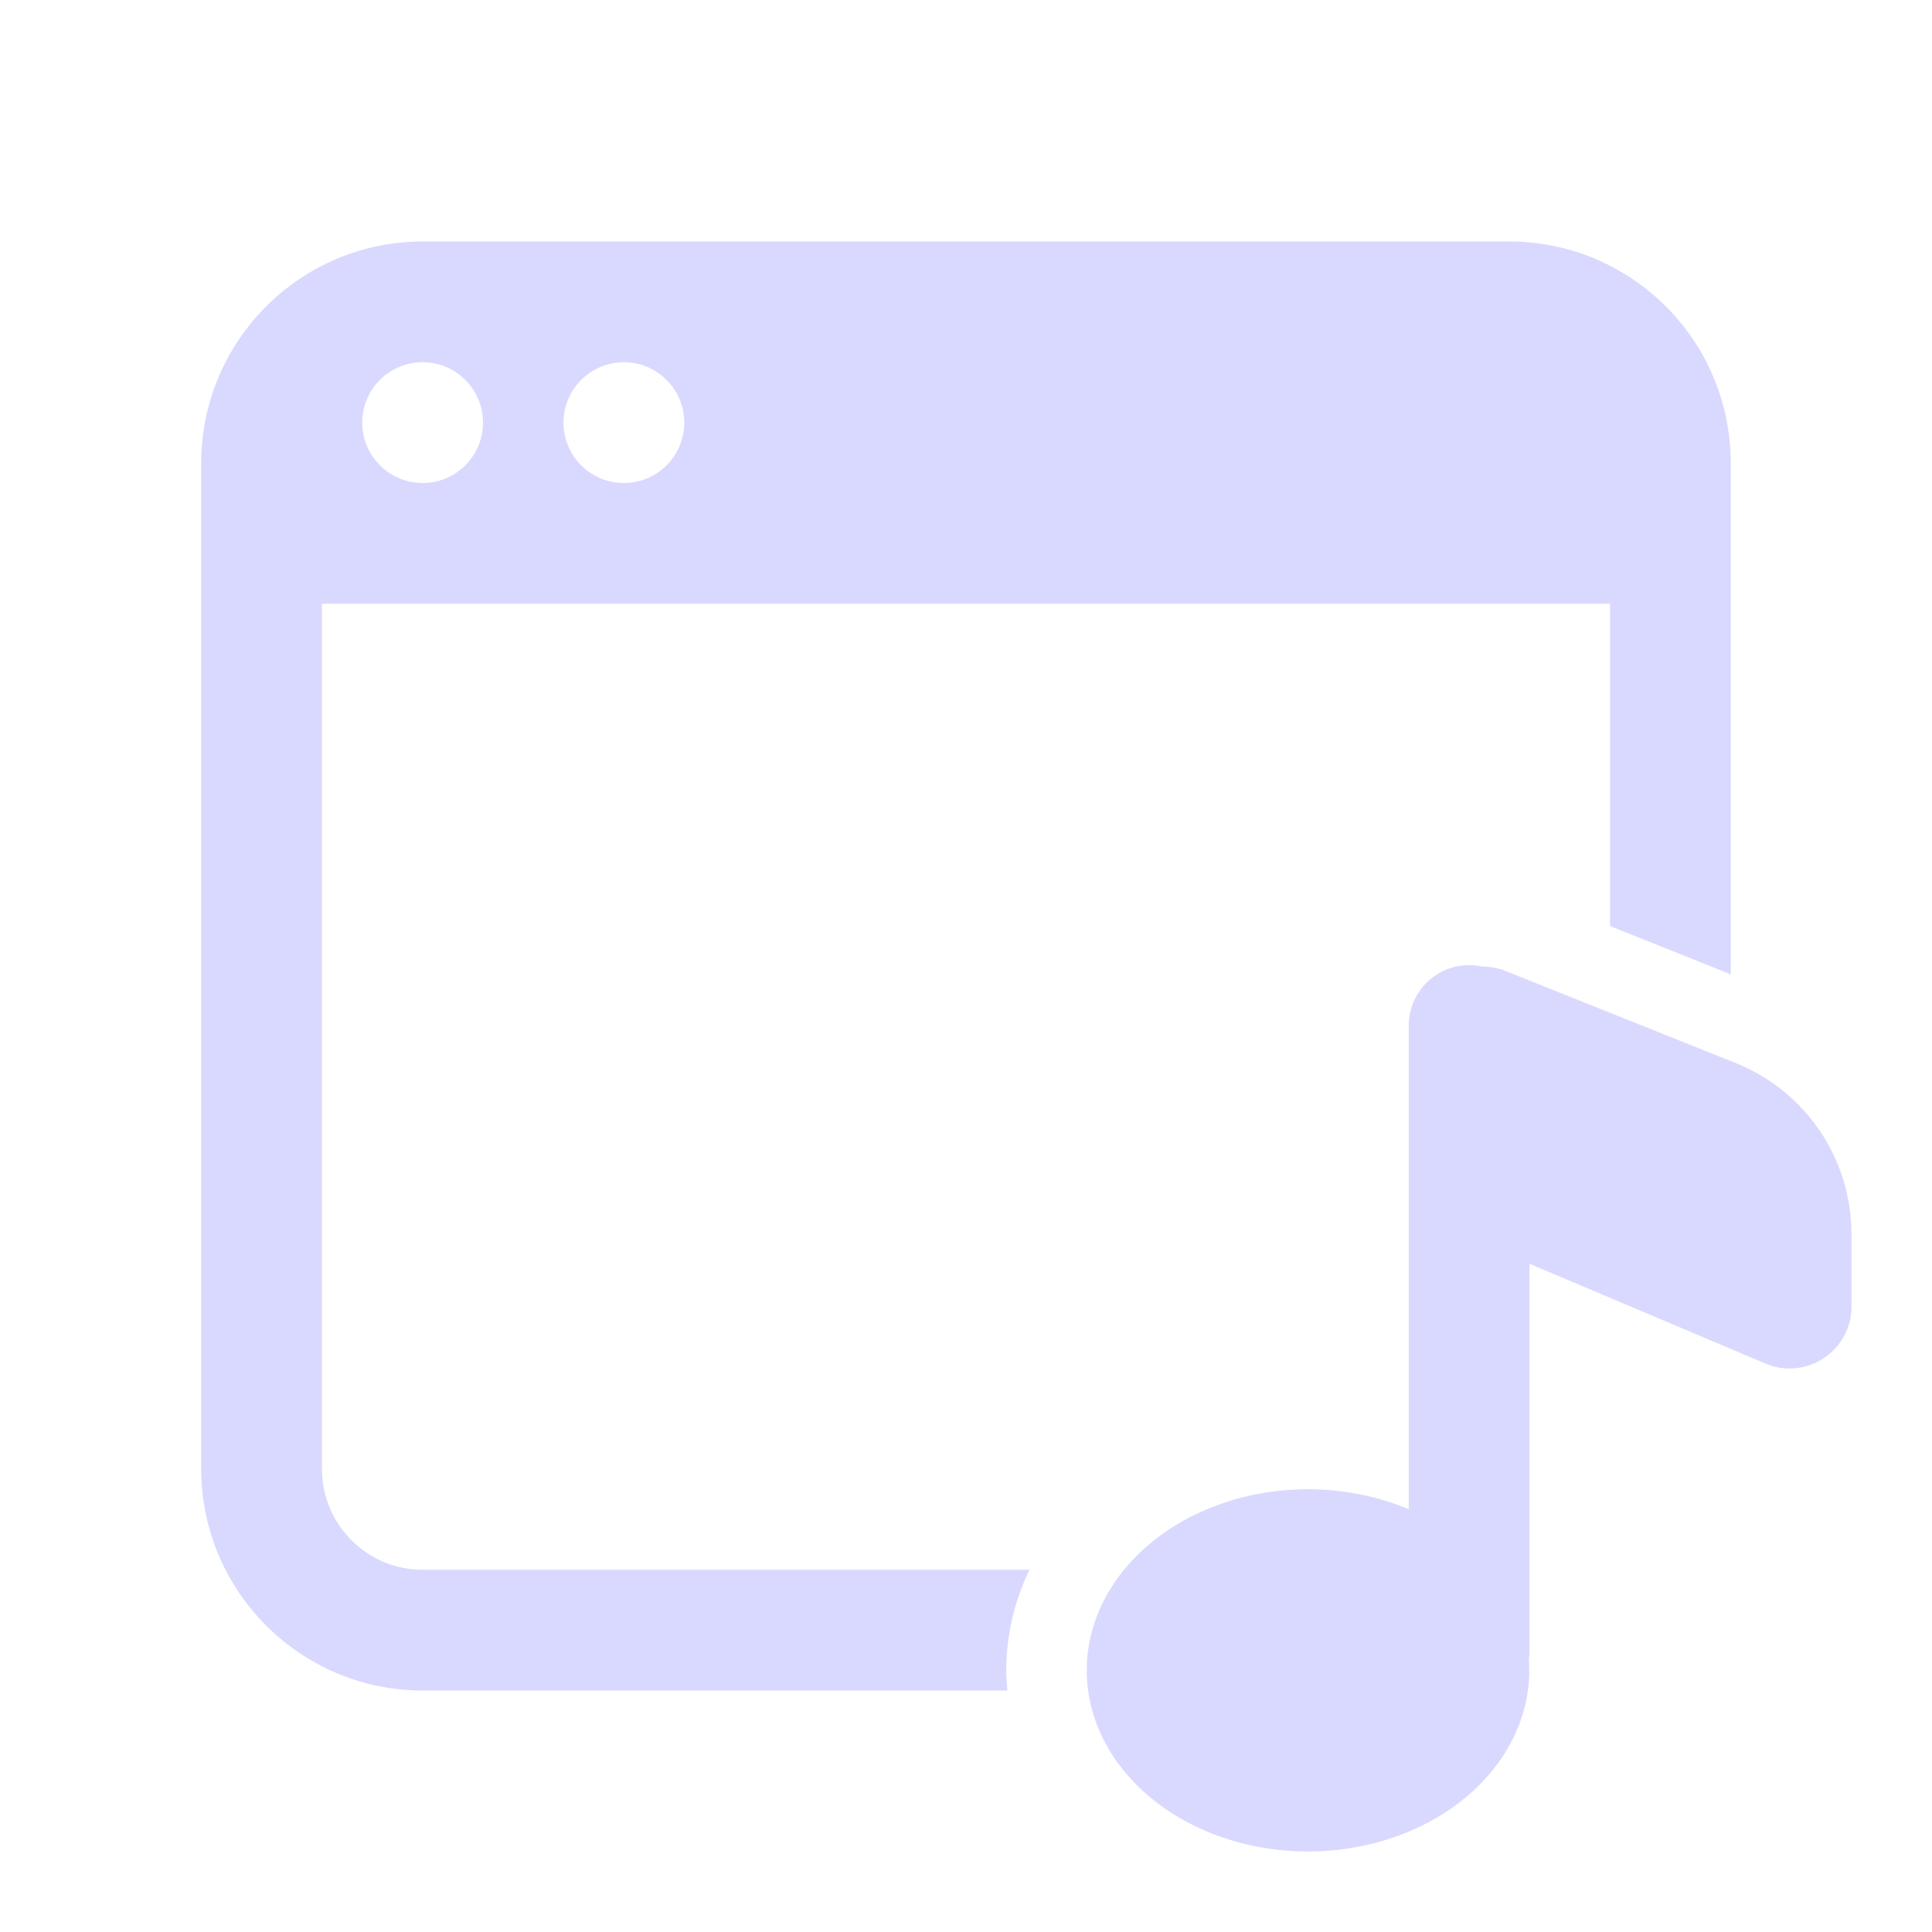 <svg xmlns="http://www.w3.org/2000/svg" viewBox="0 0 48 48">
  <path d="M10.5 6C7.467 6 5 8.468 5 11.5L5 13.5L5 36.5C5 39.532 7.467 42 10.5 42L25.029 42C25.015 41.834 25 41.669 25 41.5C25 40.614 25.206 39.77 25.578 39L10.5 39C9.122 39 8 37.879 8 36.5L8 15L40 15L40 23.008L43 24.207L43 13.5L43 11.5C43 11.31 42.99 11.124 42.971 10.939C42.895 10.201 42.675 9.504 42.336 8.881C41.658 7.635 40.511 6.678 39.135 6.248C39.134 6.248 39.133 6.248 39.133 6.248C38.789 6.141 38.431 6.067 38.062 6.029C38.062 6.029 38.061 6.029 38.061 6.029C37.876 6.01 37.69 6 37.5 6L10.5 6 z M 10.5 9C11.328 9 12 9.672 12 10.5C12 11.328 11.328 12 10.5 12C9.672 12 9 11.328 9 10.5C9 9.775 9.514 9.171 10.197 9.031C10.295 9.011 10.396 9 10.5 9 z M 15.5 9C16.328 9 17 9.672 17 10.5C17 11.328 16.328 12 15.5 12C14.672 12 14 11.328 14 10.5C14 9.672 14.672 9 15.5 9 z M 36.477 23.979 A 1.5 1.5 0 0 0 35 25.5L35 37.496 A 5.5 4.5 0 0 0 32.5 37 A 5.5 4.5 0 0 0 32.5 46 A 5.5 4.5 0 0 0 37.984 41.23 A 1.5 1.5 0 0 0 38 41L38 31.398L43.896 33.891C44.37 34.081 44.904 34.019 45.324 33.734C45.746 33.449 46 32.976 46 32.467L46 30.676C46 28.784 44.864 27.108 43.107 26.404L37.369 24.109C37.202 24.042 36.977 24.018 36.789 24.008 A 1.5 1.5 0 0 0 36.477 23.979 z" fill="#D9D9FF" />
</svg>